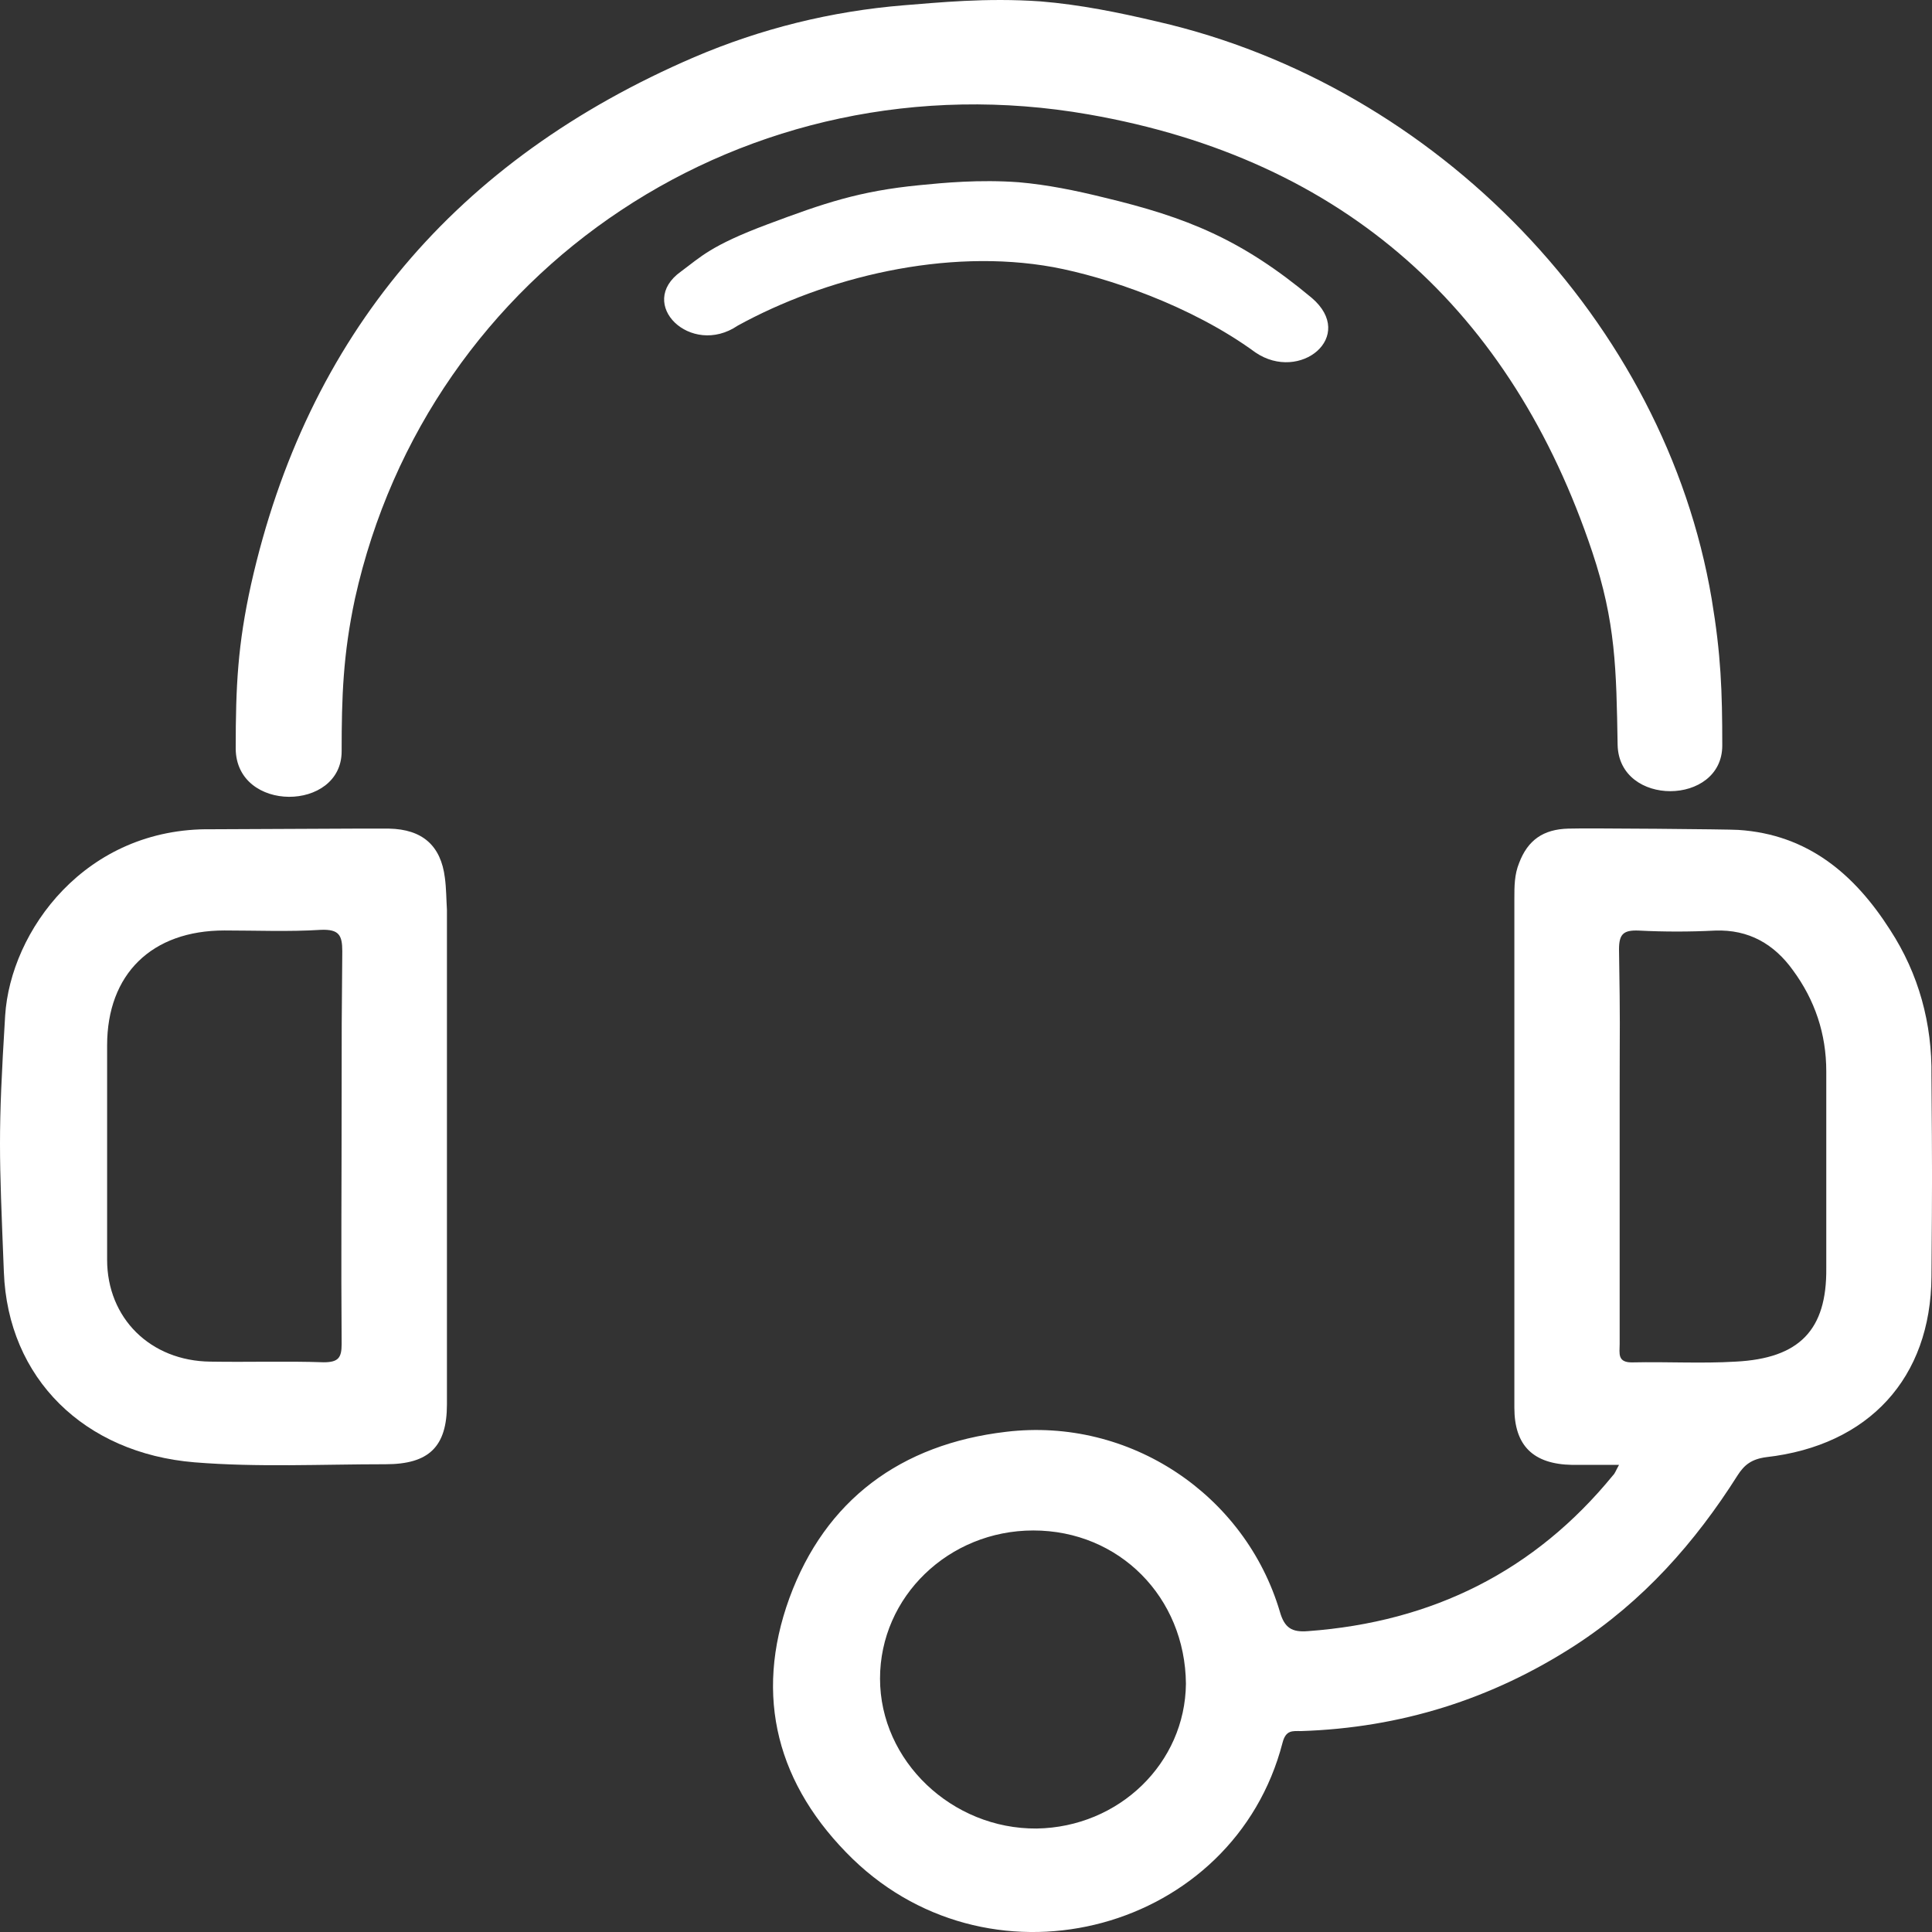 <svg width="18" height="18" viewBox="0 0 18 18" fill="none" xmlns="http://www.w3.org/2000/svg">
<rect x="0" y="0" width="18" height="18" fill="#333333" stroke="none"/>
<path d="M3.183 7C3.183 6.492 3.196 6.099 3.307 5.578C3.99 2.499 6.958 0.509 10.142 1.066C12.532 1.483 14.084 2.899 14.835 5.143C15.053 5.796 15.059 6.232 15.071 6.94C15.084 7.52 16.046 7.508 16.046 6.946C16.046 6.437 16.034 6.099 15.947 5.578C15.512 3.007 13.395 0.799 10.782 0.201C10.422 0.116 10.062 0.043 9.695 0.013C9.186 -0.023 8.733 0.025 8.423 0.049C7.746 0.104 7.088 0.267 6.467 0.533C4.245 1.489 2.86 3.128 2.339 5.445C2.215 6.008 2.196 6.389 2.196 6.976C2.202 7.575 3.183 7.563 3.183 7Z" fill="white"/>
<path d="M4.145 8.179C4.108 7.877 3.934 7.726 3.624 7.72C3.518 7.72 3.407 7.72 3.301 7.72C3.251 7.72 2.059 7.726 1.973 7.726C0.793 7.708 0.098 8.676 0.048 9.462C-0.02 10.575 -0.008 10.738 0.036 11.851C0.073 12.844 0.787 13.539 1.811 13.624C2.401 13.672 2.997 13.642 3.593 13.642C3.996 13.642 4.164 13.479 4.164 13.085C4.164 11.234 4.164 10.327 4.164 8.476C4.158 8.379 4.158 8.276 4.145 8.179ZM3.183 10.212C3.183 10.98 3.177 11.755 3.183 12.523C3.183 12.65 3.152 12.692 3.016 12.692C2.668 12.68 2.314 12.692 1.96 12.686C1.401 12.68 0.998 12.281 0.998 11.736C0.998 10.757 0.998 10.72 0.998 9.74C0.998 9.075 1.414 8.669 2.091 8.669C2.389 8.669 2.693 8.682 2.991 8.663C3.158 8.657 3.189 8.712 3.189 8.863C3.183 9.631 3.183 9.45 3.183 10.212Z" fill="white"/>
<path d="M17.61 8.664C17.281 8.149 16.847 7.774 16.195 7.732C16.133 7.726 14.755 7.714 14.612 7.72C14.376 7.726 14.233 7.829 14.153 8.041C14.109 8.149 14.109 8.258 14.109 8.373C14.109 10.273 14.109 11.216 14.109 13.116C14.109 13.467 14.283 13.642 14.649 13.648C14.786 13.648 14.922 13.648 15.084 13.648C15.053 13.703 15.047 13.727 15.028 13.745C14.302 14.634 13.352 15.112 12.185 15.197C12.036 15.209 11.967 15.167 11.924 15.015C11.601 13.927 10.527 13.201 9.372 13.34C8.392 13.455 7.69 13.975 7.355 14.888C7.02 15.808 7.243 16.637 7.945 17.32C9.267 18.597 11.496 17.986 11.949 16.237C11.98 16.116 12.042 16.128 12.123 16.128C13.048 16.098 13.898 15.832 14.674 15.33C15.307 14.919 15.791 14.374 16.189 13.745C16.251 13.648 16.319 13.594 16.456 13.576C17.412 13.467 17.989 12.838 17.995 11.894C18.002 10.956 18.002 10.962 17.995 10.025C18.002 9.535 17.877 9.075 17.61 8.664ZM9.658 17.036C8.87 17.042 8.199 16.407 8.199 15.639C8.199 14.876 8.839 14.259 9.627 14.259C10.428 14.259 11.042 14.882 11.049 15.687C11.042 16.425 10.428 17.024 9.658 17.036ZM16.17 12.686C15.854 12.705 15.531 12.686 15.214 12.693C15.065 12.698 15.09 12.608 15.09 12.523C15.09 11.755 15.09 10.98 15.09 10.212C15.09 9.444 15.096 9.619 15.084 8.845C15.084 8.7 15.127 8.664 15.27 8.67C15.506 8.682 15.742 8.682 15.978 8.67C16.294 8.658 16.53 8.797 16.704 9.039C16.909 9.317 17.015 9.632 17.015 9.982C17.015 10.908 17.015 10.884 17.015 11.815C17.021 12.39 16.766 12.656 16.17 12.686Z" fill="white"/>
<path d="M6.873 3.034C7.692 2.584 8.813 2.307 9.814 2.489C10.302 2.58 11.095 2.843 11.697 3.284C12.112 3.566 12.641 3.134 12.221 2.775C11.568 2.23 11.059 2.025 10.281 1.839C10.022 1.775 9.757 1.721 9.492 1.698C9.124 1.671 8.792 1.703 8.569 1.725C8.004 1.78 7.677 1.893 7.153 2.089C6.619 2.289 6.53 2.393 6.344 2.53C5.923 2.83 6.437 3.33 6.873 3.034Z" fill="white"/>
</svg>
